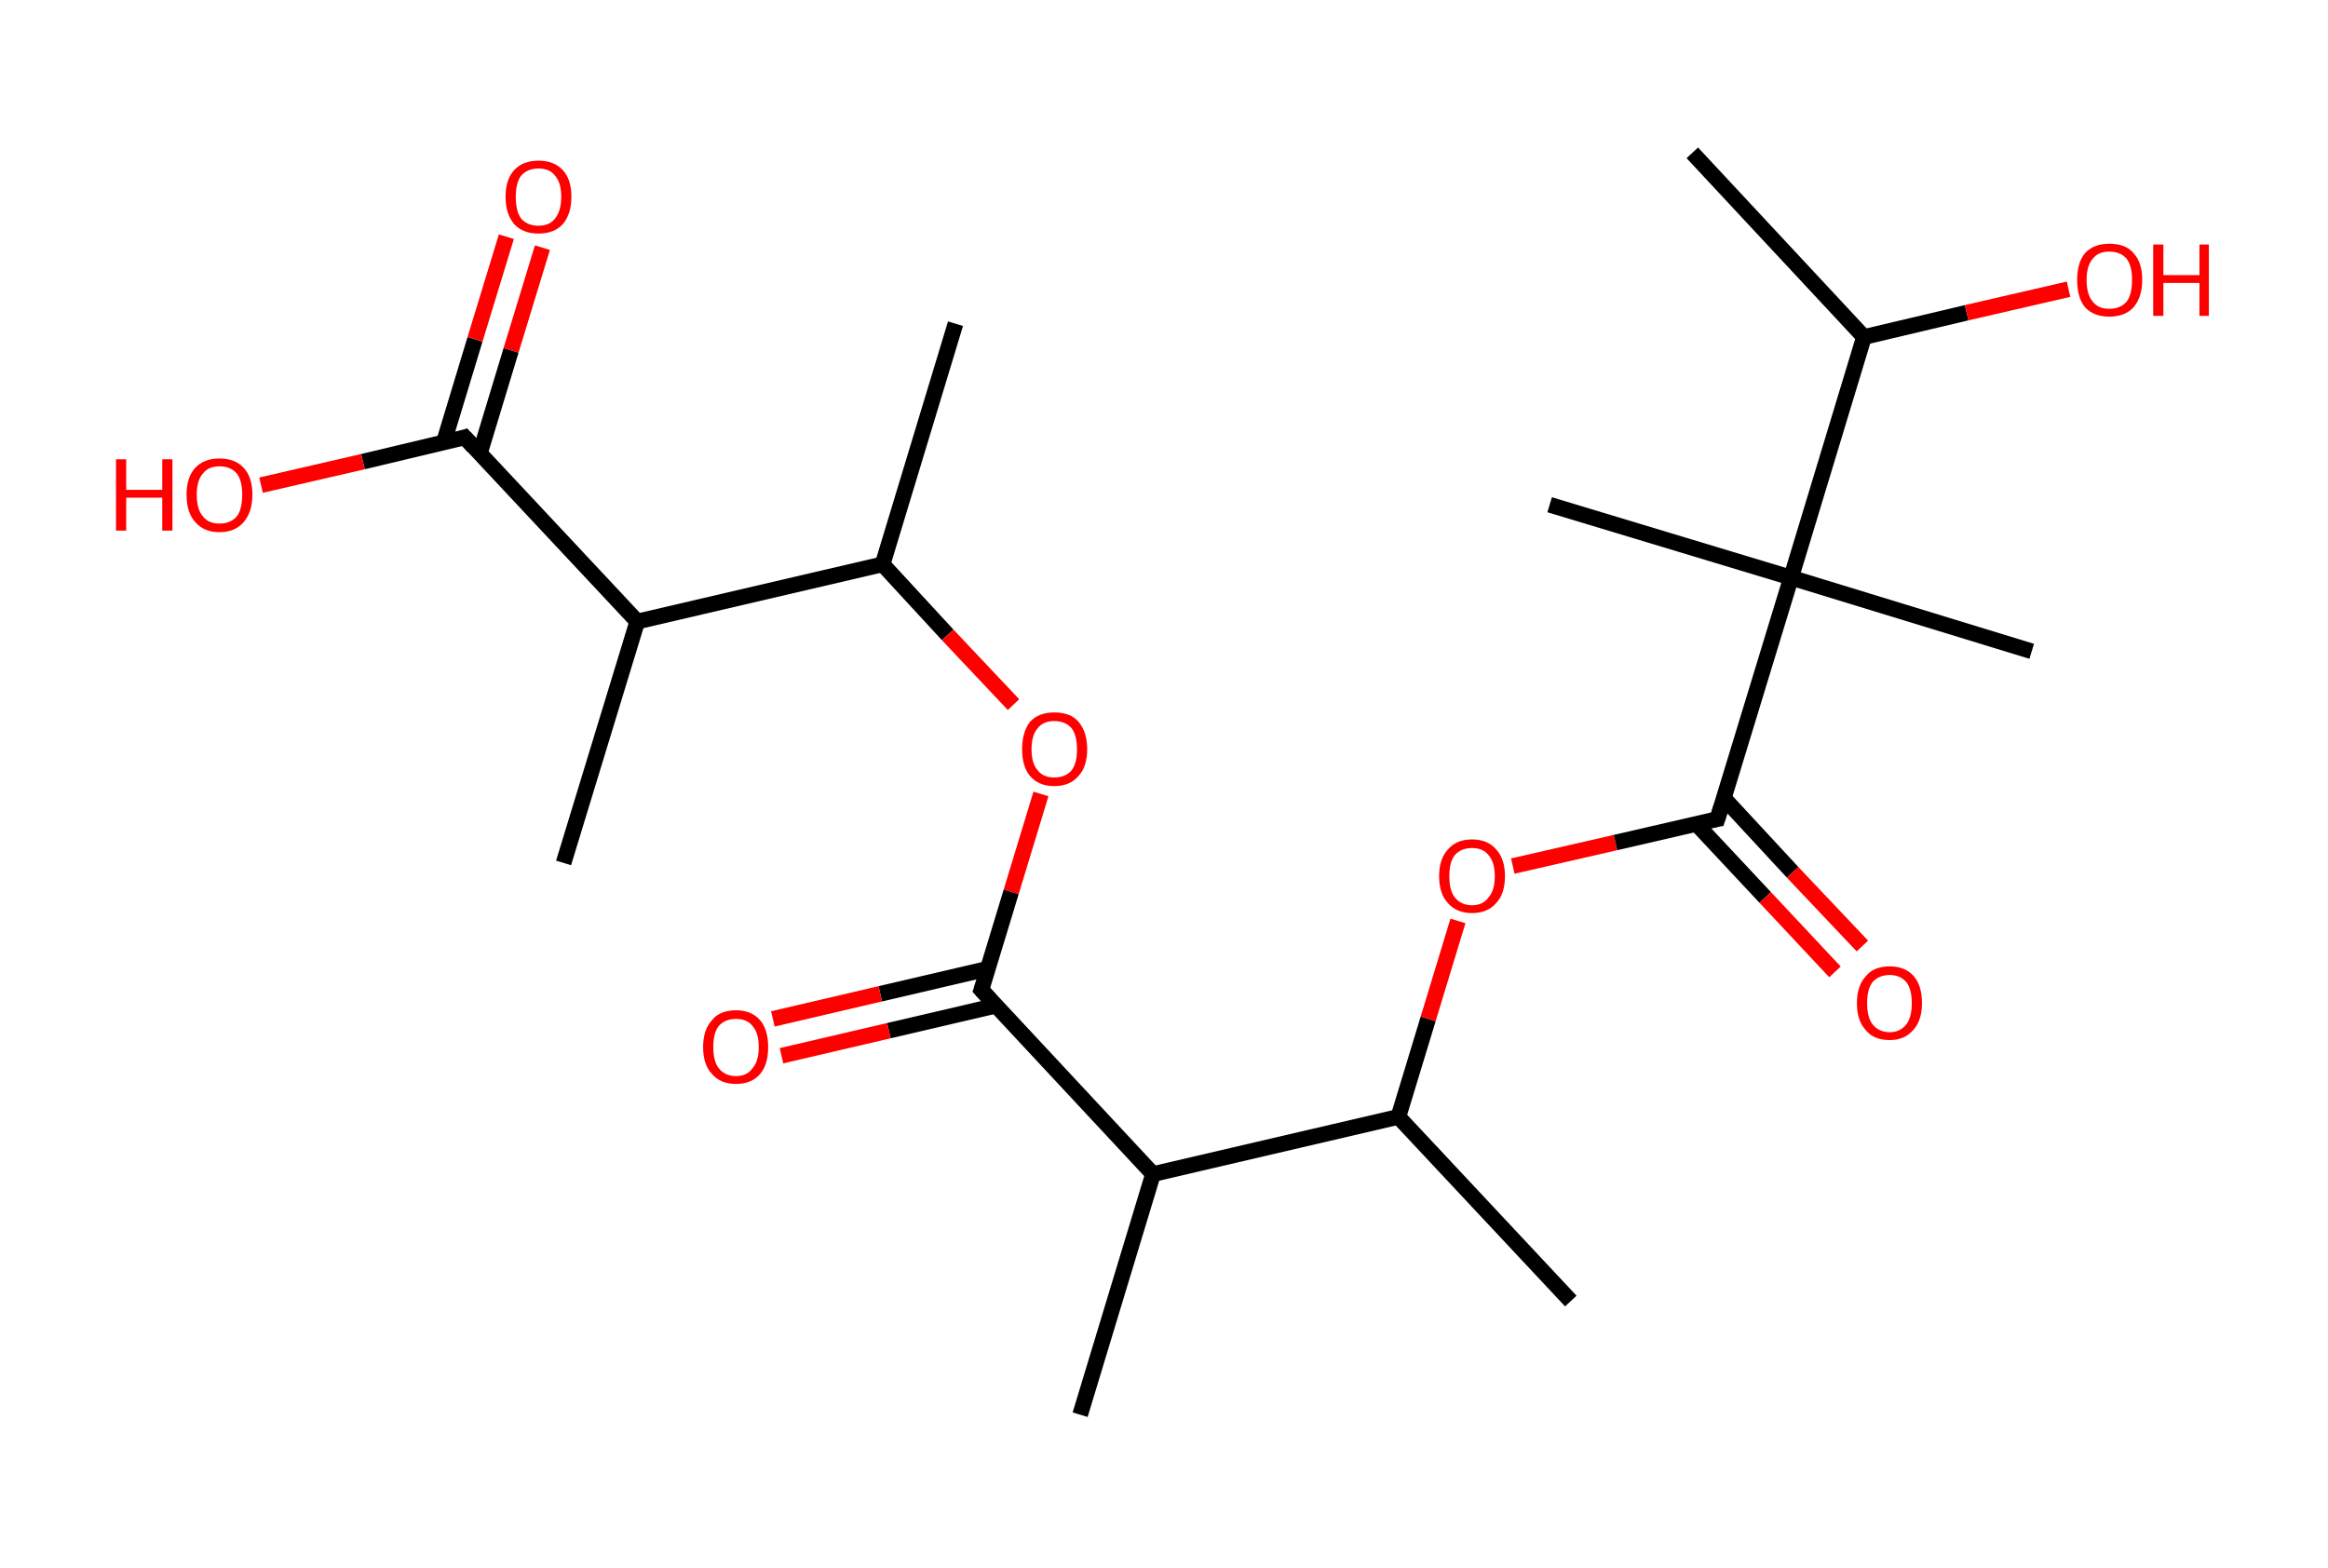 <?xml version='1.0' encoding='ASCII' standalone='yes'?>
<svg xmlns="http://www.w3.org/2000/svg" xmlns:rdkit="http://www.rdkit.org/xml" xmlns:xlink="http://www.w3.org/1999/xlink" version="1.1" baseProfile="full" xml:space="preserve" width="297px" height="200px" viewBox="0 0 297 200">
<!-- END OF HEADER -->
<rect style="opacity:1.0;fill:#FFFFFF;stroke:none" width="297.0" height="200.0" x="0.0" y="0.0"> </rect>
<path class="bond-0 atom-0 atom-1" d="M 121.9,41.3 L 112.6,72.0" style="fill:none;fill-rule:evenodd;stroke:#000000;stroke-width:2.0px;stroke-linecap:butt;stroke-linejoin:miter;stroke-opacity:1"/>
<path class="bond-1 atom-1 atom-2" d="M 112.6,72.0 L 120.9,81.0" style="fill:none;fill-rule:evenodd;stroke:#000000;stroke-width:2.0px;stroke-linecap:butt;stroke-linejoin:miter;stroke-opacity:1"/>
<path class="bond-1 atom-1 atom-2" d="M 120.9,81.0 L 129.3,89.9" style="fill:none;fill-rule:evenodd;stroke:#FF0000;stroke-width:2.0px;stroke-linecap:butt;stroke-linejoin:miter;stroke-opacity:1"/>
<path class="bond-2 atom-2 atom-3" d="M 132.8,101.3 L 129.0,113.8" style="fill:none;fill-rule:evenodd;stroke:#FF0000;stroke-width:2.0px;stroke-linecap:butt;stroke-linejoin:miter;stroke-opacity:1"/>
<path class="bond-2 atom-2 atom-3" d="M 129.0,113.8 L 125.2,126.3" style="fill:none;fill-rule:evenodd;stroke:#000000;stroke-width:2.0px;stroke-linecap:butt;stroke-linejoin:miter;stroke-opacity:1"/>
<path class="bond-3 atom-3 atom-4" d="M 126.0,123.6 L 112.3,126.8" style="fill:none;fill-rule:evenodd;stroke:#000000;stroke-width:2.0px;stroke-linecap:butt;stroke-linejoin:miter;stroke-opacity:1"/>
<path class="bond-3 atom-3 atom-4" d="M 112.3,126.8 L 98.6,130.0" style="fill:none;fill-rule:evenodd;stroke:#FF0000;stroke-width:2.0px;stroke-linecap:butt;stroke-linejoin:miter;stroke-opacity:1"/>
<path class="bond-3 atom-3 atom-4" d="M 127.1,128.3 L 113.4,131.5" style="fill:none;fill-rule:evenodd;stroke:#000000;stroke-width:2.0px;stroke-linecap:butt;stroke-linejoin:miter;stroke-opacity:1"/>
<path class="bond-3 atom-3 atom-4" d="M 113.4,131.5 L 99.7,134.7" style="fill:none;fill-rule:evenodd;stroke:#FF0000;stroke-width:2.0px;stroke-linecap:butt;stroke-linejoin:miter;stroke-opacity:1"/>
<path class="bond-4 atom-3 atom-5" d="M 125.2,126.3 L 147.1,149.8" style="fill:none;fill-rule:evenodd;stroke:#000000;stroke-width:2.0px;stroke-linecap:butt;stroke-linejoin:miter;stroke-opacity:1"/>
<path class="bond-5 atom-5 atom-6" d="M 147.1,149.8 L 137.8,180.5" style="fill:none;fill-rule:evenodd;stroke:#000000;stroke-width:2.0px;stroke-linecap:butt;stroke-linejoin:miter;stroke-opacity:1"/>
<path class="bond-6 atom-5 atom-7" d="M 147.1,149.8 L 178.4,142.5" style="fill:none;fill-rule:evenodd;stroke:#000000;stroke-width:2.0px;stroke-linecap:butt;stroke-linejoin:miter;stroke-opacity:1"/>
<path class="bond-7 atom-7 atom-8" d="M 178.4,142.5 L 200.4,166.0" style="fill:none;fill-rule:evenodd;stroke:#000000;stroke-width:2.0px;stroke-linecap:butt;stroke-linejoin:miter;stroke-opacity:1"/>
<path class="bond-8 atom-7 atom-9" d="M 178.4,142.5 L 182.2,130.0" style="fill:none;fill-rule:evenodd;stroke:#000000;stroke-width:2.0px;stroke-linecap:butt;stroke-linejoin:miter;stroke-opacity:1"/>
<path class="bond-8 atom-7 atom-9" d="M 182.2,130.0 L 186.0,117.5" style="fill:none;fill-rule:evenodd;stroke:#FF0000;stroke-width:2.0px;stroke-linecap:butt;stroke-linejoin:miter;stroke-opacity:1"/>
<path class="bond-9 atom-9 atom-10" d="M 193.0,110.5 L 206.1,107.5" style="fill:none;fill-rule:evenodd;stroke:#FF0000;stroke-width:2.0px;stroke-linecap:butt;stroke-linejoin:miter;stroke-opacity:1"/>
<path class="bond-9 atom-9 atom-10" d="M 206.1,107.5 L 219.1,104.5" style="fill:none;fill-rule:evenodd;stroke:#000000;stroke-width:2.0px;stroke-linecap:butt;stroke-linejoin:miter;stroke-opacity:1"/>
<path class="bond-10 atom-10 atom-11" d="M 216.4,105.1 L 225.2,114.5" style="fill:none;fill-rule:evenodd;stroke:#000000;stroke-width:2.0px;stroke-linecap:butt;stroke-linejoin:miter;stroke-opacity:1"/>
<path class="bond-10 atom-10 atom-11" d="M 225.2,114.5 L 234.1,124.0" style="fill:none;fill-rule:evenodd;stroke:#FF0000;stroke-width:2.0px;stroke-linecap:butt;stroke-linejoin:miter;stroke-opacity:1"/>
<path class="bond-10 atom-10 atom-11" d="M 219.9,101.8 L 228.7,111.3" style="fill:none;fill-rule:evenodd;stroke:#000000;stroke-width:2.0px;stroke-linecap:butt;stroke-linejoin:miter;stroke-opacity:1"/>
<path class="bond-10 atom-10 atom-11" d="M 228.7,111.3 L 237.6,120.7" style="fill:none;fill-rule:evenodd;stroke:#FF0000;stroke-width:2.0px;stroke-linecap:butt;stroke-linejoin:miter;stroke-opacity:1"/>
<path class="bond-11 atom-10 atom-12" d="M 219.1,104.5 L 228.5,73.7" style="fill:none;fill-rule:evenodd;stroke:#000000;stroke-width:2.0px;stroke-linecap:butt;stroke-linejoin:miter;stroke-opacity:1"/>
<path class="bond-12 atom-12 atom-13" d="M 228.5,73.7 L 259.2,83.1" style="fill:none;fill-rule:evenodd;stroke:#000000;stroke-width:2.0px;stroke-linecap:butt;stroke-linejoin:miter;stroke-opacity:1"/>
<path class="bond-13 atom-12 atom-14" d="M 228.5,73.7 L 197.7,64.4" style="fill:none;fill-rule:evenodd;stroke:#000000;stroke-width:2.0px;stroke-linecap:butt;stroke-linejoin:miter;stroke-opacity:1"/>
<path class="bond-14 atom-12 atom-15" d="M 228.5,73.7 L 237.8,43.0" style="fill:none;fill-rule:evenodd;stroke:#000000;stroke-width:2.0px;stroke-linecap:butt;stroke-linejoin:miter;stroke-opacity:1"/>
<path class="bond-15 atom-15 atom-16" d="M 237.8,43.0 L 215.9,19.5" style="fill:none;fill-rule:evenodd;stroke:#000000;stroke-width:2.0px;stroke-linecap:butt;stroke-linejoin:miter;stroke-opacity:1"/>
<path class="bond-16 atom-15 atom-17" d="M 237.8,43.0 L 250.9,39.9" style="fill:none;fill-rule:evenodd;stroke:#000000;stroke-width:2.0px;stroke-linecap:butt;stroke-linejoin:miter;stroke-opacity:1"/>
<path class="bond-16 atom-15 atom-17" d="M 250.9,39.9 L 263.9,36.9" style="fill:none;fill-rule:evenodd;stroke:#FF0000;stroke-width:2.0px;stroke-linecap:butt;stroke-linejoin:miter;stroke-opacity:1"/>
<path class="bond-17 atom-1 atom-18" d="M 112.6,72.0 L 81.3,79.3" style="fill:none;fill-rule:evenodd;stroke:#000000;stroke-width:2.0px;stroke-linecap:butt;stroke-linejoin:miter;stroke-opacity:1"/>
<path class="bond-18 atom-18 atom-19" d="M 81.3,79.3 L 71.9,110.1" style="fill:none;fill-rule:evenodd;stroke:#000000;stroke-width:2.0px;stroke-linecap:butt;stroke-linejoin:miter;stroke-opacity:1"/>
<path class="bond-19 atom-18 atom-20" d="M 81.3,79.3 L 59.3,55.8" style="fill:none;fill-rule:evenodd;stroke:#000000;stroke-width:2.0px;stroke-linecap:butt;stroke-linejoin:miter;stroke-opacity:1"/>
<path class="bond-20 atom-20 atom-21" d="M 61.2,57.9 L 65.2,44.7" style="fill:none;fill-rule:evenodd;stroke:#000000;stroke-width:2.0px;stroke-linecap:butt;stroke-linejoin:miter;stroke-opacity:1"/>
<path class="bond-20 atom-20 atom-21" d="M 65.2,44.7 L 69.2,31.6" style="fill:none;fill-rule:evenodd;stroke:#FF0000;stroke-width:2.0px;stroke-linecap:butt;stroke-linejoin:miter;stroke-opacity:1"/>
<path class="bond-20 atom-20 atom-21" d="M 56.6,56.5 L 60.6,43.3" style="fill:none;fill-rule:evenodd;stroke:#000000;stroke-width:2.0px;stroke-linecap:butt;stroke-linejoin:miter;stroke-opacity:1"/>
<path class="bond-20 atom-20 atom-21" d="M 60.6,43.3 L 64.6,30.2" style="fill:none;fill-rule:evenodd;stroke:#FF0000;stroke-width:2.0px;stroke-linecap:butt;stroke-linejoin:miter;stroke-opacity:1"/>
<path class="bond-21 atom-20 atom-22" d="M 59.3,55.8 L 46.3,58.9" style="fill:none;fill-rule:evenodd;stroke:#000000;stroke-width:2.0px;stroke-linecap:butt;stroke-linejoin:miter;stroke-opacity:1"/>
<path class="bond-21 atom-20 atom-22" d="M 46.3,58.9 L 33.3,61.9" style="fill:none;fill-rule:evenodd;stroke:#FF0000;stroke-width:2.0px;stroke-linecap:butt;stroke-linejoin:miter;stroke-opacity:1"/>
<path d="M 125.4,125.7 L 125.2,126.3 L 126.3,127.5" style="fill:none;stroke:#000000;stroke-width:2.0px;stroke-linecap:butt;stroke-linejoin:miter;stroke-opacity:1;"/>
<path d="M 218.5,104.6 L 219.1,104.5 L 219.6,102.9" style="fill:none;stroke:#000000;stroke-width:2.0px;stroke-linecap:butt;stroke-linejoin:miter;stroke-opacity:1;"/>
<path d="M 60.4,57.0 L 59.3,55.8 L 58.7,56.0" style="fill:none;stroke:#000000;stroke-width:2.0px;stroke-linecap:butt;stroke-linejoin:miter;stroke-opacity:1;"/>
<path class="atom-2" d="M 130.4 95.6 Q 130.4 93.4, 131.4 92.1 Q 132.5 90.9, 134.5 90.9 Q 136.6 90.9, 137.6 92.1 Q 138.7 93.4, 138.7 95.6 Q 138.7 97.8, 137.6 99.0 Q 136.5 100.3, 134.5 100.3 Q 132.5 100.3, 131.4 99.0 Q 130.4 97.8, 130.4 95.6 M 134.5 99.2 Q 135.9 99.2, 136.7 98.3 Q 137.4 97.4, 137.4 95.6 Q 137.4 93.8, 136.7 92.9 Q 135.9 92.0, 134.5 92.0 Q 133.1 92.0, 132.4 92.9 Q 131.6 93.8, 131.6 95.6 Q 131.6 97.4, 132.4 98.3 Q 133.1 99.2, 134.5 99.2 " fill="#FF0000"/>
<path class="atom-4" d="M 89.7 133.6 Q 89.7 131.4, 90.8 130.2 Q 91.8 128.9, 93.9 128.9 Q 95.9 128.9, 97.0 130.2 Q 98.0 131.4, 98.0 133.6 Q 98.0 135.8, 97.0 137.0 Q 95.9 138.3, 93.9 138.3 Q 91.9 138.3, 90.8 137.0 Q 89.7 135.8, 89.7 133.6 M 93.9 137.3 Q 95.3 137.3, 96.0 136.3 Q 96.8 135.4, 96.8 133.6 Q 96.8 131.8, 96.0 130.9 Q 95.3 130.0, 93.9 130.0 Q 92.5 130.0, 91.7 130.9 Q 91.0 131.8, 91.0 133.6 Q 91.0 135.4, 91.7 136.3 Q 92.5 137.3, 93.9 137.3 " fill="#FF0000"/>
<path class="atom-9" d="M 183.6 111.8 Q 183.6 109.6, 184.7 108.4 Q 185.8 107.1, 187.8 107.1 Q 189.8 107.1, 190.9 108.4 Q 192.0 109.6, 192.0 111.8 Q 192.0 114.0, 190.9 115.2 Q 189.8 116.5, 187.8 116.5 Q 185.8 116.5, 184.7 115.2 Q 183.6 114.0, 183.6 111.8 M 187.8 115.5 Q 189.2 115.5, 189.9 114.5 Q 190.7 113.6, 190.7 111.8 Q 190.7 110.0, 189.9 109.1 Q 189.2 108.2, 187.8 108.2 Q 186.4 108.2, 185.6 109.1 Q 184.9 110.0, 184.9 111.8 Q 184.9 113.6, 185.6 114.5 Q 186.4 115.5, 187.8 115.5 " fill="#FF0000"/>
<path class="atom-11" d="M 236.9 128.0 Q 236.9 125.8, 238.0 124.6 Q 239.0 123.3, 241.1 123.3 Q 243.1 123.3, 244.2 124.6 Q 245.2 125.8, 245.2 128.0 Q 245.2 130.2, 244.1 131.4 Q 243.0 132.7, 241.1 132.7 Q 239.0 132.7, 238.0 131.4 Q 236.9 130.2, 236.9 128.0 M 241.1 131.7 Q 242.4 131.7, 243.2 130.7 Q 243.9 129.8, 243.9 128.0 Q 243.9 126.2, 243.2 125.3 Q 242.4 124.4, 241.1 124.4 Q 239.7 124.4, 238.9 125.3 Q 238.2 126.2, 238.2 128.0 Q 238.2 129.8, 238.9 130.7 Q 239.7 131.7, 241.1 131.7 " fill="#FF0000"/>
<path class="atom-17" d="M 265.0 35.7 Q 265.0 33.5, 266.0 32.3 Q 267.1 31.1, 269.1 31.1 Q 271.2 31.1, 272.2 32.3 Q 273.3 33.5, 273.3 35.7 Q 273.3 37.9, 272.2 39.2 Q 271.1 40.4, 269.1 40.4 Q 267.1 40.4, 266.0 39.2 Q 265.0 38.0, 265.0 35.7 M 269.1 39.4 Q 270.5 39.4, 271.3 38.5 Q 272.0 37.6, 272.0 35.7 Q 272.0 33.9, 271.3 33.0 Q 270.5 32.1, 269.1 32.1 Q 267.7 32.1, 267.0 33.0 Q 266.2 33.9, 266.2 35.7 Q 266.2 37.6, 267.0 38.5 Q 267.7 39.4, 269.1 39.4 " fill="#FF0000"/>
<path class="atom-17" d="M 274.7 31.2 L 276.0 31.2 L 276.0 35.1 L 280.6 35.1 L 280.6 31.2 L 281.8 31.2 L 281.8 40.3 L 280.6 40.3 L 280.6 36.1 L 276.0 36.1 L 276.0 40.3 L 274.7 40.3 L 274.7 31.2 " fill="#FF0000"/>
<path class="atom-21" d="M 64.5 25.1 Q 64.5 22.9, 65.6 21.7 Q 66.7 20.5, 68.7 20.5 Q 70.7 20.5, 71.8 21.7 Q 72.9 22.9, 72.9 25.1 Q 72.9 27.3, 71.8 28.6 Q 70.7 29.8, 68.7 29.8 Q 66.7 29.8, 65.6 28.6 Q 64.5 27.3, 64.5 25.1 M 68.7 28.8 Q 70.1 28.8, 70.8 27.9 Q 71.6 26.9, 71.6 25.1 Q 71.6 23.3, 70.8 22.4 Q 70.1 21.5, 68.7 21.5 Q 67.3 21.5, 66.5 22.4 Q 65.8 23.3, 65.8 25.1 Q 65.8 27.0, 66.5 27.9 Q 67.3 28.8, 68.7 28.8 " fill="#FF0000"/>
<path class="atom-22" d="M 14.8 58.6 L 16.1 58.6 L 16.1 62.5 L 20.7 62.5 L 20.7 58.6 L 22.0 58.6 L 22.0 67.7 L 20.7 67.7 L 20.7 63.5 L 16.1 63.5 L 16.1 67.7 L 14.8 67.7 L 14.8 58.6 " fill="#FF0000"/>
<path class="atom-22" d="M 23.8 63.1 Q 23.8 60.9, 24.9 59.7 Q 26.0 58.5, 28.0 58.5 Q 30.0 58.5, 31.1 59.7 Q 32.2 60.9, 32.2 63.1 Q 32.2 65.3, 31.1 66.6 Q 30.0 67.9, 28.0 67.9 Q 26.0 67.9, 24.9 66.6 Q 23.8 65.4, 23.8 63.1 M 28.0 66.8 Q 29.4 66.8, 30.2 65.9 Q 30.9 65.0, 30.9 63.1 Q 30.9 61.3, 30.2 60.4 Q 29.4 59.5, 28.0 59.5 Q 26.6 59.5, 25.9 60.4 Q 25.1 61.3, 25.1 63.1 Q 25.1 65.0, 25.9 65.9 Q 26.6 66.8, 28.0 66.8 " fill="#FF0000"/>
</svg>
